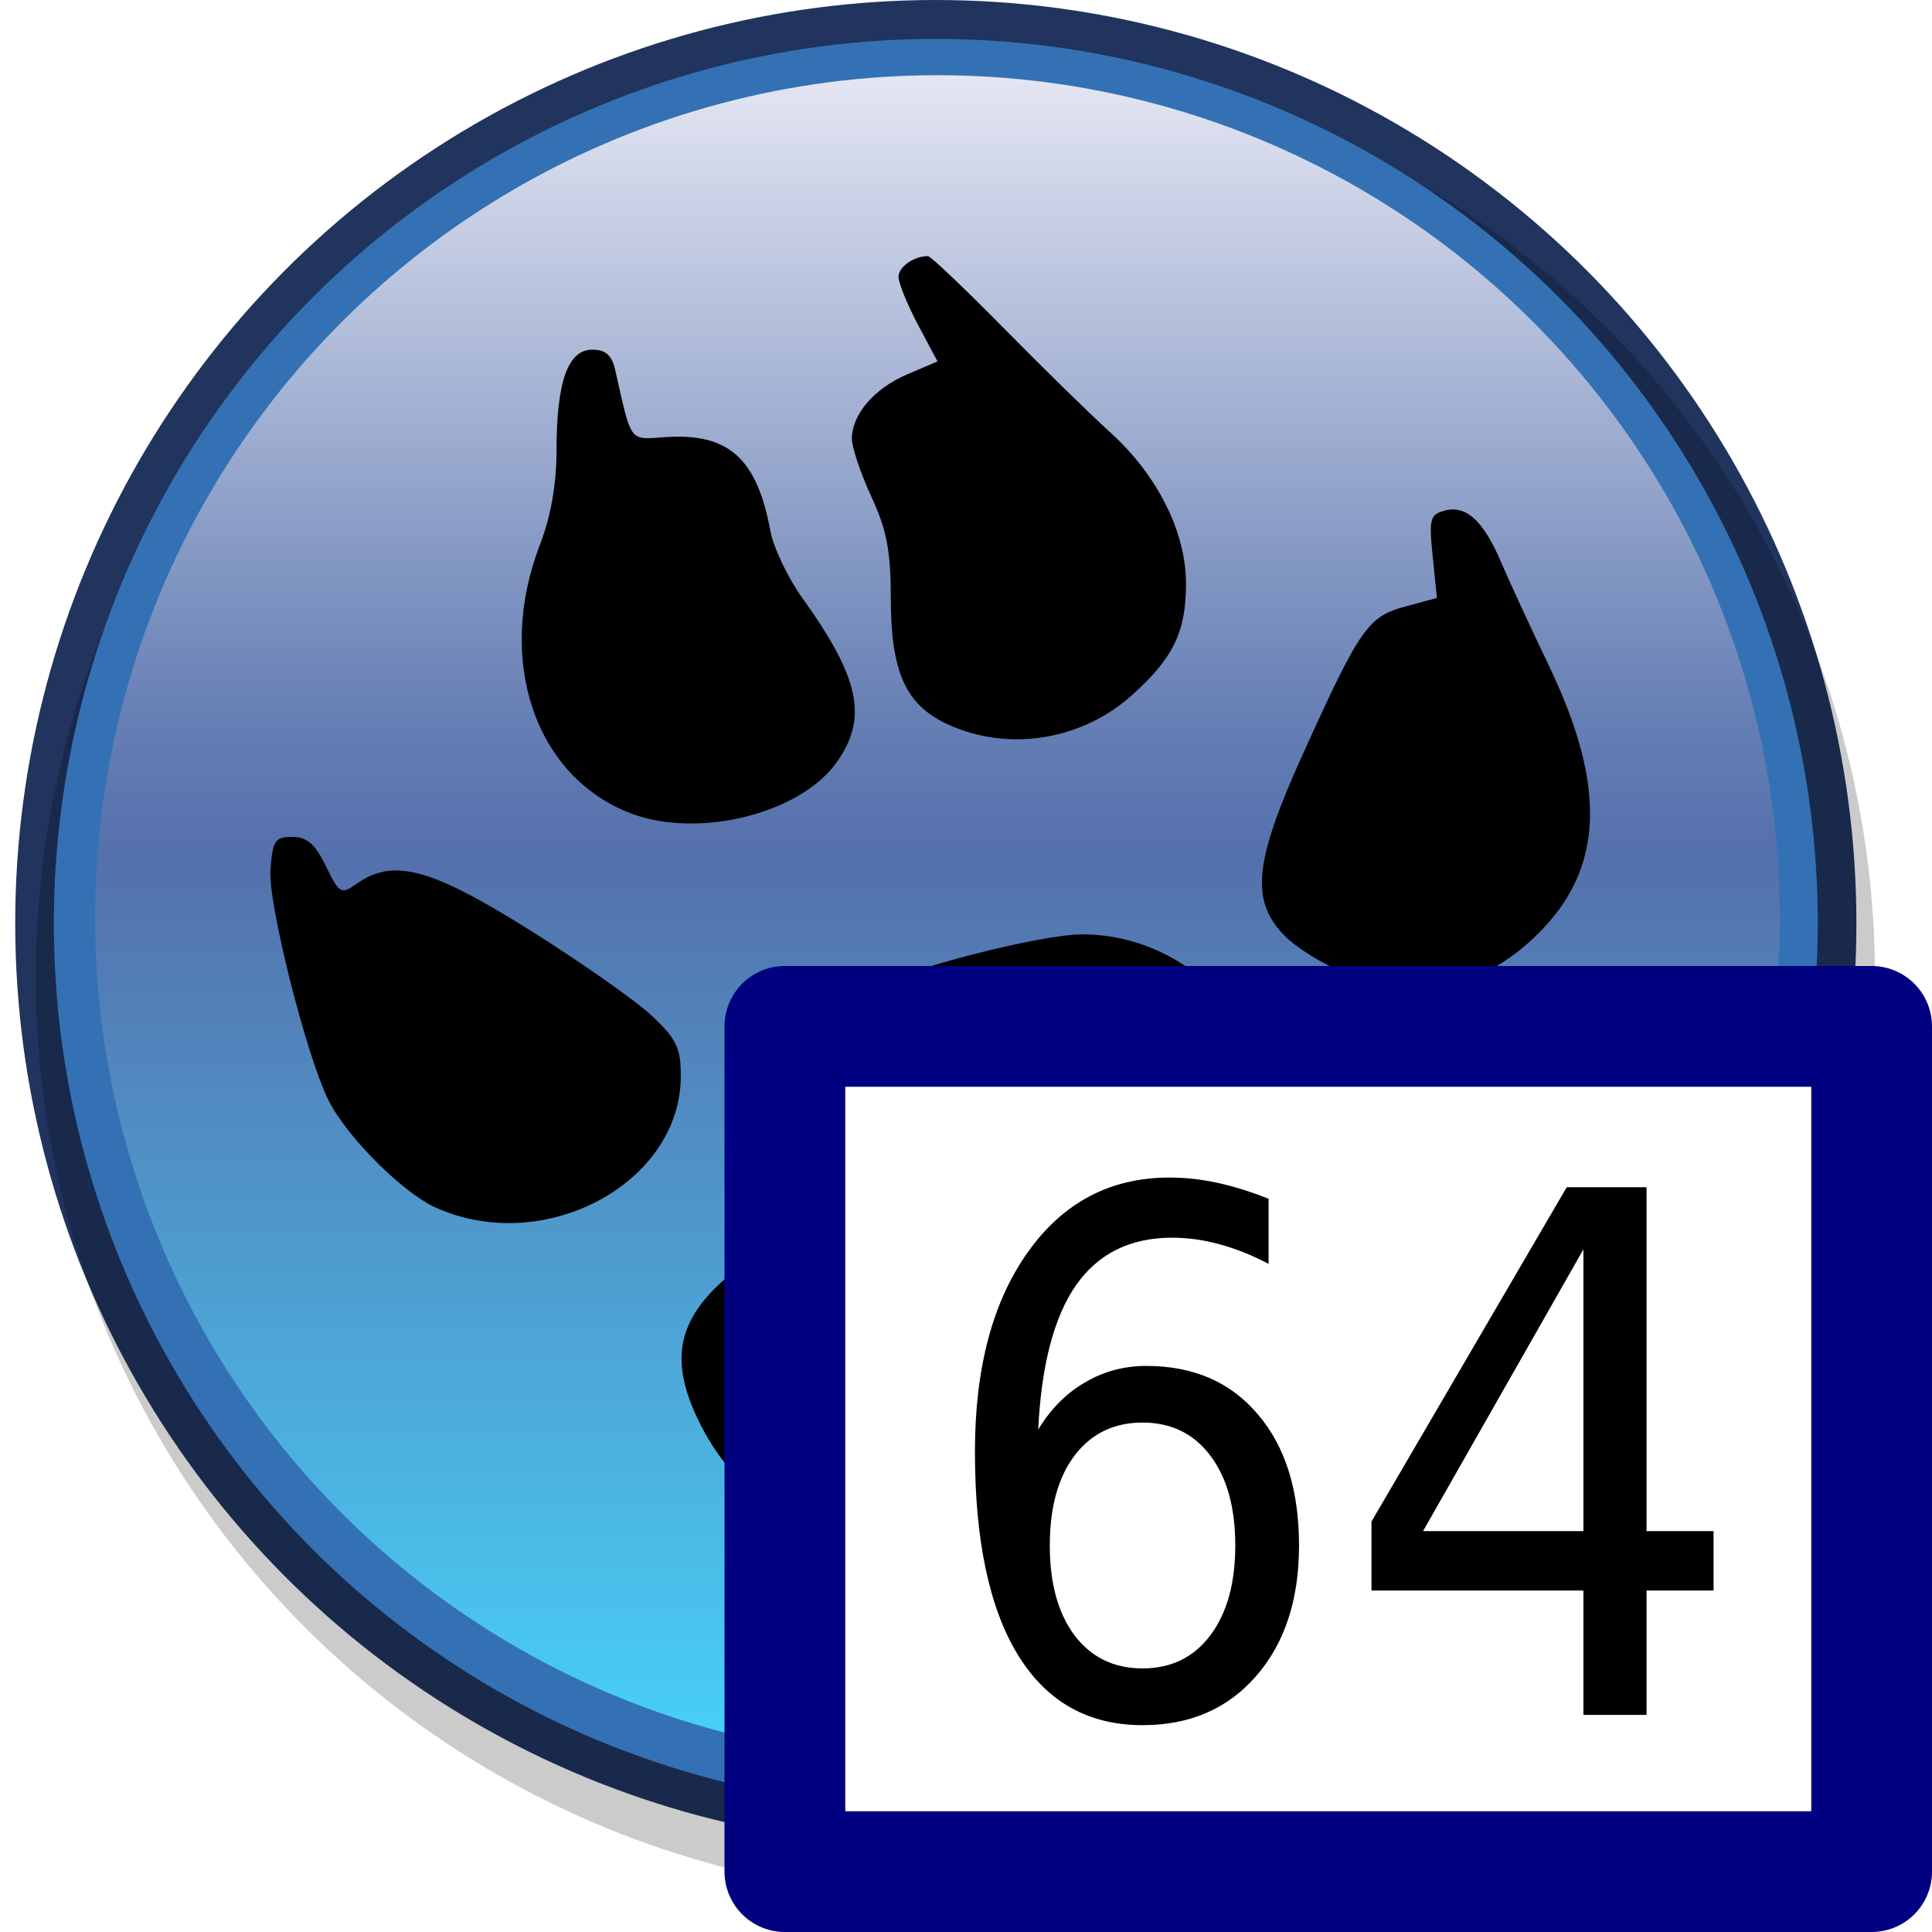 <?xml version="1.0" encoding="UTF-8" standalone="no"?>
<svg
   xmlns:dc="http://purl.org/dc/elements/1.1/"
   xmlns:cc="http://creativecommons.org/ns#"
   xmlns:rdf="http://www.w3.org/1999/02/22-rdf-syntax-ns#"
   xmlns:svg="http://www.w3.org/2000/svg"
   xmlns="http://www.w3.org/2000/svg"
   xmlns:xlink="http://www.w3.org/1999/xlink"
   xmlns:sodipodi="http://sodipodi.sourceforge.net/DTD/sodipodi-0.dtd"
   xmlns:inkscape="http://www.inkscape.org/namespaces/inkscape"
   version="1.1"
   id="svg2"
   viewBox="0 0 16 16"
   height="16"
   width="16"
   sodipodi:docname="laz_paw_64-16.svg"
   inkscape:version="1.0alpha2 (4ce689b, 2019-06-24)"
   inkscape:export-filename="laz_paw_64-16.png"
   inkscape:export-xdpi="96"
   inkscape:export-ydpi="96">
  <sodipodi:namedview
     pagecolor="#ffffff"
     bordercolor="#666666"
     borderopacity="1"
     objecttolerance="10"
     gridtolerance="10"
     guidetolerance="10"
     inkscape:pageopacity="0"
     inkscape:pageshadow="2"
     inkscape:window-width="1920"
     inkscape:window-height="1137"
     id="namedview37"
     showgrid="true"
     inkscape:zoom="39.995607"
     inkscape:cx="8.0211346"
     inkscape:cy="7.879193"
     inkscape:window-x="-8"
     inkscape:window-y="-8"
     inkscape:window-maximized="1"
     inkscape:current-layer="svg2"
     inkscape:snap-global="true"
     inkscape:snap-bbox="true"
     inkscape:bbox-paths="true"
     inkscape:bbox-nodes="true"
     inkscape:snap-bbox-edge-midpoints="true"
     inkscape:snap-bbox-midpoints="true"
     inkscape:object-paths="true"
     inkscape:snap-intersection-paths="true"
     inkscape:snap-smooth-nodes="true"
     inkscape:snap-midpoints="true"
     inkscape:snap-object-midpoints="true"
     inkscape:snap-center="true"
     inkscape:snap-page="true"
     showguides="true"
     inkscape:guide-bbox="true"
     inkscape:document-rotation="0">
    <inkscape:grid
       type="xygrid"
       id="grid931"
       spacingx="0.5"
       spacingy="0.5"
       empspacing="2" />
  </sodipodi:namedview>
  <defs
     id="defs4">
    <linearGradient
       inkscape:collect="always"
       id="linearGradient880">
      <stop
         style="stop-color:#e4e6f2;stop-opacity:1"
         offset="0"
         id="stop876" />
      <stop
         id="stop881"
         offset="0.38"
         style="stop-color:#667fb5;stop-opacity:1;" />
      <stop
         id="stop884"
         offset="0.464"
         style="stop-color:#5470ac;stop-opacity:1" />
      <stop
         style="stop-color:#47d2f9;stop-opacity:1"
         offset="1"
         id="stop878" />
    </linearGradient>
    <linearGradient
       gradientTransform="matrix(0.956,0,0,0.956,-323.174,-186.013)"
       inkscape:collect="always"
       xlink:href="#linearGradient880"
       id="linearGradient882"
       x1="128"
       y1="14"
       x2="128"
       y2="242"
       gradientUnits="userSpaceOnUse" />
    <filter
       height="1.036"
       y="-0.018"
       width="1.036"
       x="-0.018"
       id="filter965"
       style="color-interpolation-filters:sRGB"
       inkscape:collect="always">
      <feGaussianBlur
         id="feGaussianBlur967"
         stdDeviation="1.785"
         inkscape:collect="always" />
    </filter>
    <filter
       inkscape:collect="always"
       style="color-interpolation-filters:sRGB"
       id="filter923"
       x="-0.036"
       width="1.072"
       y="-0.036"
       height="1.072">
      <feGaussianBlur
         inkscape:collect="always"
         stdDeviation="3.27"
         id="feGaussianBlur925" />
    </filter>
  </defs>
  <g
     id="g4735">
    <ellipse
       cy="7.647"
       cx="7.75"
       id="path917"
       style="opacity:1;fill:#20345e;fill-opacity:1;stroke:none;stroke-width:0.5;stroke-linejoin:round;stroke-opacity:0.976;stop-opacity:1"
       rx="7.624"
       ry="7.647" />
    <circle
       style="opacity:0.45;fill:#000000;fill-opacity:1;stroke:none;stroke-width:7.793;stroke-linejoin:round;stroke-opacity:0.976;filter:url(#filter965);stop-opacity:1"
       id="circle939"
       cx="-198.472"
       cy="-55.911"
       r="119"
       transform="matrix(0.064,0,0,0.064,20.614,11.671)" />
    <ellipse
       cy="7.647"
       cx="7.75"
       id="circle921"
       style="opacity:1;fill:#3371b4;fill-opacity:1;stroke:none;stroke-width:0.479;stroke-linejoin:round;stroke-opacity:0.976;stop-opacity:1"
       rx="7.304"
       ry="7.325" />
    <circle
       style="opacity:1;fill:url(#linearGradient882);fill-opacity:1;stroke:none;stroke-width:7.203;stroke-linejoin:round;stroke-opacity:0.976;filter:url(#filter923);stop-opacity:1"
       id="circle919"
       cx="-200.788"
       cy="-63.627"
       r="109"
       transform="matrix(0.064,0,0,0.064,20.614,11.671)" />
    <path
       style="opacity:1;fill:#000000;stroke-width:1.005;stop-opacity:1"
       d="m 7.082,12.705 c -0.622,-0.085 -1.059,-0.414 -1.322,-0.993 -0.22,-0.486 -0.132,-0.82 0.313,-1.178 0.344,-0.277 0.467,-0.56 0.467,-1.075 0,-0.232 0.031,-0.504 0.068,-0.604 C 6.69,8.638 6.949,8.355 7.219,8.188 7.466,8.034 8.61,7.739 8.96,7.738 c 0.543,-0.001 1.048,0.29 1.378,0.794 0.245,0.375 0.492,0.535 0.963,0.625 0.555,0.106 0.746,0.23 0.898,0.584 0.22,0.513 0.138,1.147 -0.201,1.549 -0.495,0.586 -2.592,1.273 -4.396,1.441 -0.106,0.01 -0.34,-0.002 -0.52,-0.027 z M 3.611,10.002 C 3.337,9.879 2.879,9.423 2.723,9.117 2.542,8.763 2.219,7.486 2.24,7.205 2.257,6.961 2.277,6.931 2.42,6.931 c 0.122,0 0.189,0.058 0.279,0.242 0.112,0.23 0.125,0.237 0.256,0.145 0.303,-0.213 0.611,-0.13 1.433,0.385 0.423,0.265 0.877,0.584 1.01,0.709 0.206,0.194 0.241,0.267 0.24,0.503 -0.003,0.885 -1.129,1.489 -2.026,1.087 z M 11.138,8.057 C 10.959,7.988 10.73,7.846 10.631,7.742 10.354,7.451 10.388,7.132 10.792,6.24 11.262,5.202 11.329,5.106 11.638,5.023 l 0.262,-0.071 -0.035,-0.344 c -0.032,-0.312 -0.023,-0.347 0.102,-0.38 0.176,-0.046 0.319,0.086 0.465,0.429 0.064,0.15 0.241,0.534 0.395,0.855 0.485,1.012 0.454,1.692 -0.101,2.232 -0.46,0.447 -0.976,0.549 -1.586,0.314 z M 5.222,6.735 C 4.429,6.431 4.103,5.465 4.472,4.51 4.562,4.276 4.609,4.009 4.609,3.729 c 4.23e-5,-0.567 0.094,-0.833 0.295,-0.833 0.115,0 0.164,0.045 0.193,0.178 0.136,0.601 0.11,0.567 0.415,0.546 0.523,-0.035 0.758,0.176 0.869,0.782 C 6.407,4.537 6.524,4.784 6.643,4.95 7.121,5.616 7.19,5.946 6.929,6.313 6.626,6.74 5.781,6.949 5.222,6.735 Z M 7.854,6.001 C 7.499,5.839 7.377,5.568 7.377,4.942 7.377,4.562 7.342,4.384 7.216,4.113 7.128,3.923 7.056,3.708 7.055,3.636 7.054,3.433 7.239,3.217 7.514,3.1 L 7.764,2.993 7.602,2.689 C 7.514,2.522 7.441,2.344 7.441,2.292 c 0,-0.082 0.128,-0.171 0.244,-0.171 0.022,0 0.305,0.269 0.628,0.597 0.323,0.328 0.72,0.717 0.882,0.863 0.39,0.353 0.627,0.825 0.627,1.252 0,0.398 -0.103,0.613 -0.442,0.919 C 8.965,6.13 8.354,6.229 7.854,6.001 Z"
       id="path837"
       inkscape:connector-curvature="0"
       sodipodi:nodetypes="cssscscssscccsscsccsccsccssccsccccssssssccsscscccccssssscc" />
  </g>
  <g
     id="g4728">
    <rect
       y="8.5"
       x="6.5"
       height="7"
       width="9"
       id="rect849"
       style="opacity:1;fill:#ffffff;fill-opacity:1;stroke:#000080;stroke-width:1;stroke-linecap:butt;stroke-linejoin:round;stroke-miterlimit:4;stroke-dasharray:none;stroke-opacity:1;paint-order:normal;stop-opacity:1" />
    <path
       style="font-style:normal;font-weight:normal;font-size:5.333px;line-height:1.25;font-family:sans-serif;letter-spacing:0px;word-spacing:0px;opacity:1;fill:#000000;fill-opacity:1;stroke:none;stroke-width:1.06;stop-opacity:1"
       d="m 13.113,10.347 -1.328,2.333 h 1.328 z M 12.975,9.832 h 0.661 v 2.848 h 0.555 v 0.492 h -0.555 v 1.03 h -0.523 v -1.03 h -1.755 v -0.571 z"
       id="path861"
       inkscape:connector-curvature="0" />
    <path
       style="font-style:normal;font-weight:normal;font-size:5.333px;line-height:1.25;font-family:sans-serif;letter-spacing:0px;word-spacing:0px;opacity:1;fill:#000000;fill-opacity:1;stroke:none;stroke-width:1.06;stop-opacity:1"
       d="m 9.462,11.781 q -0.354,0 -0.562,0.272 -0.206,0.272 -0.206,0.746 0,0.471 0.206,0.746 0.208,0.272 0.562,0.272 0.354,0 0.56,-0.272 0.208,-0.275 0.208,-0.746 0,-0.474 -0.208,-0.746 Q 9.816,11.781 9.462,11.781 Z M 10.506,9.929 V 10.467 q -0.198,-0.105 -0.401,-0.161 -0.201,-0.056 -0.398,-0.056 -0.521,0 -0.797,0.395 -0.273,0.395 -0.312,1.194 0.154,-0.255 0.385,-0.389 0.232,-0.138 0.51,-0.138 0.586,0 0.924,0.401 0.341,0.398 0.341,1.086 0,0.673 -0.354,1.08 Q 10.051,14.287 9.462,14.287 8.788,14.287 8.431,13.707 8.074,13.125 8.074,12.021 q 0,-1.036 0.438,-1.651 0.438,-0.618 1.174,-0.618 0.198,0 0.398,0.044 0.203,0.044 0.422,0.132 z"
       id="path859"
       inkscape:connector-curvature="0" />
  </g>
</svg>
